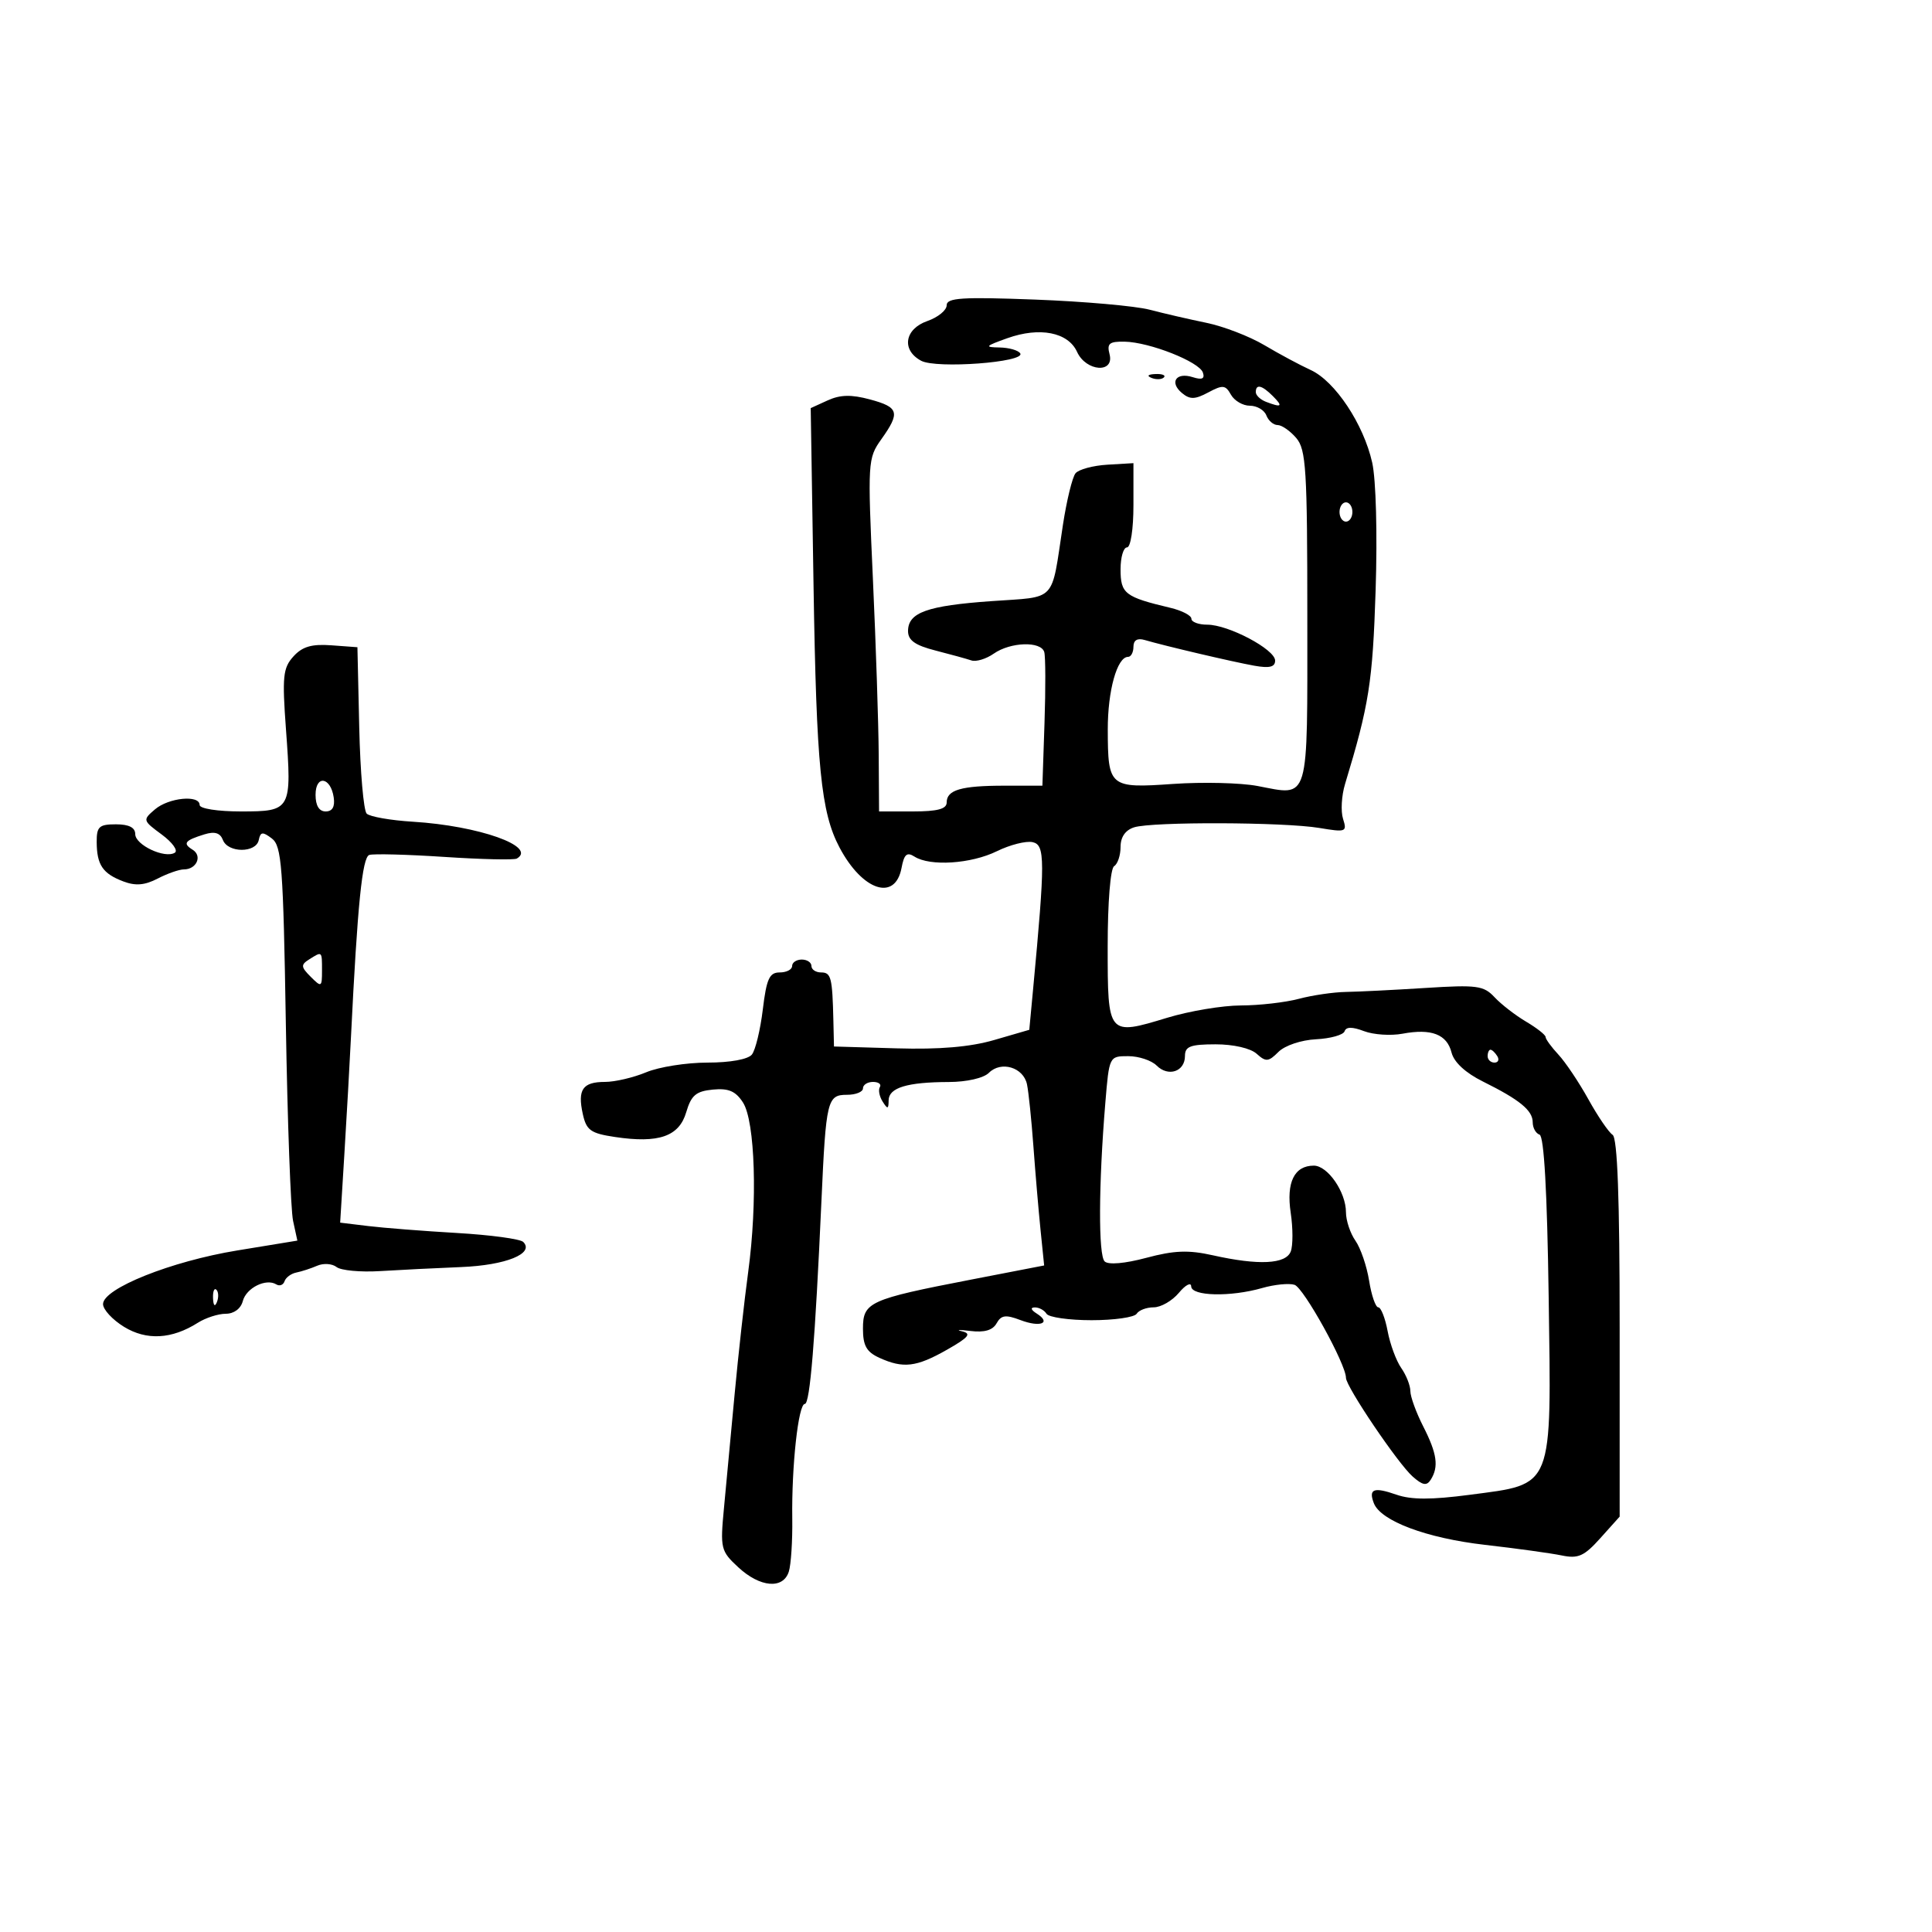 <svg xmlns="http://www.w3.org/2000/svg" width="300" height="300" viewBox="0 0 300 300" version="1.1">
	<path d="M 147 47.402 C 147 48.173, 145.650 49.275, 144 49.850 C 140.451 51.087, 139.941 54.363, 143.040 56.021 C 145.409 57.289, 159.275 56.253, 158.421 54.873 C 158.125 54.393, 156.671 53.980, 155.191 53.956 C 152.822 53.917, 152.969 53.745, 156.421 52.515 C 161.450 50.723, 165.856 51.589, 167.247 54.642 C 168.643 57.708, 173.080 58.022, 172.290 55 C 171.855 53.336, 172.248 53.009, 174.633 53.054 C 178.506 53.128, 186.228 56.178, 186.786 57.855 C 187.107 58.821, 186.653 59.025, 185.202 58.564 C 182.624 57.746, 181.536 59.370, 183.545 61.037 C 184.777 62.060, 185.557 62.040, 187.623 60.934 C 189.875 59.729, 190.292 59.771, 191.139 61.283 C 191.667 62.228, 192.991 63, 194.081 63 C 195.171 63, 196.322 63.675, 196.638 64.500 C 196.955 65.325, 197.741 66, 198.385 66 C 199.029 66, 200.331 66.905, 201.278 68.011 C 202.811 69.802, 203 72.860, 203 95.904 C 203 125.037, 203.430 123.586, 195.248 122.044 C 192.637 121.551, 186.745 121.410, 182.155 121.729 C 172.271 122.418, 172.037 122.224, 172.015 113.297 C 172 107.259, 173.464 102, 175.161 102 C 175.622 102, 176 101.295, 176 100.433 C 176 99.410, 176.609 99.044, 177.750 99.380 C 180.864 100.296, 191.409 102.770, 194.750 103.368 C 197.122 103.793, 198 103.579, 198 102.576 C 198 100.840, 190.747 97, 187.469 97 C 186.111 97, 185 96.586, 185 96.079 C 185 95.573, 183.537 94.811, 181.750 94.386 C 174.657 92.699, 174 92.191, 174 88.393 C 174 86.527, 174.450 85, 175 85 C 175.565 85, 176 82.153, 176 78.459 L 176 71.919 171.958 72.157 C 169.735 72.289, 167.509 72.887, 167.011 73.487 C 166.513 74.087, 165.629 77.710, 165.045 81.539 C 163.191 93.710, 164.219 92.614, 153.967 93.342 C 143.946 94.053, 141 95.111, 141 97.997 C 141 99.426, 142.097 100.204, 145.250 101.011 C 147.588 101.609, 150.099 102.301, 150.831 102.549 C 151.563 102.797, 153.126 102.325, 154.304 101.500 C 156.903 99.679, 161.648 99.528, 162.152 101.250 C 162.354 101.938, 162.371 106.888, 162.191 112.250 L 161.863 122 156.013 122 C 149.255 122, 147 122.652, 147 124.607 C 147 125.621, 145.571 126, 141.750 126 L 136.500 126.001 136.446 117.250 C 136.416 112.438, 136.010 100.116, 135.543 89.869 C 134.716 71.710, 134.749 71.162, 136.847 68.215 C 139.817 64.044, 139.587 63.235, 135.083 62.022 C 132.196 61.245, 130.471 61.284, 128.526 62.170 L 125.887 63.373 126.326 90.936 C 126.774 119.068, 127.475 126.134, 130.354 131.588 C 133.914 138.330, 139.010 140.010, 139.992 134.765 C 140.390 132.645, 140.826 132.263, 142 133.012 C 144.422 134.558, 150.789 134.143, 154.790 132.178 C 156.830 131.176, 159.332 130.543, 160.349 130.770 C 162.296 131.207, 162.302 133.509, 160.409 153.704 L 159.827 159.908 154.386 161.490 C 150.657 162.574, 145.886 162.982, 139.223 162.786 L 129.500 162.500 129.407 158.500 C 129.250 151.771, 129.054 151, 127.500 151 C 126.675 151, 126 150.550, 126 150 C 126 149.450, 125.325 149, 124.500 149 C 123.675 149, 123 149.450, 123 150 C 123 150.550, 122.132 151, 121.072 151 C 119.472 151, 119.026 151.979, 118.449 156.750 C 118.066 159.912, 117.304 163.063, 116.754 163.750 C 116.158 164.496, 113.374 165, 109.845 165 C 106.595 165, 102.320 165.675, 100.346 166.500 C 98.371 167.325, 95.487 168, 93.937 168 C 90.476 168, 89.661 169.178, 90.494 172.973 C 91.052 175.513, 91.707 175.983, 95.476 176.549 C 102.284 177.570, 105.445 176.475, 106.553 172.714 C 107.330 170.077, 108.072 169.445, 110.688 169.191 C 113.125 168.955, 114.228 169.427, 115.367 171.191 C 117.258 174.120, 117.646 186.700, 116.180 197.500 C 115.582 201.900, 114.633 210.450, 114.071 216.500 C 113.509 222.550, 112.767 230.477, 112.422 234.115 C 111.821 240.462, 111.911 240.836, 114.638 243.365 C 118.023 246.504, 121.608 246.812, 122.488 244.039 C 122.830 242.961, 123.071 239.249, 123.023 235.789 C 122.910 227.641, 123.967 218, 124.973 218 C 125.773 218, 126.575 208.207, 127.552 186.500 C 128.258 170.813, 128.453 170, 131.519 170 C 132.884 170, 134 169.550, 134 169 C 134 168.450, 134.702 168, 135.559 168 C 136.416 168, 136.896 168.359, 136.625 168.798 C 136.354 169.237, 136.545 170.249, 137.051 171.048 C 137.827 172.275, 137.972 172.247, 137.985 170.867 C 138.003 168.901, 140.847 168.032, 147.321 168.014 C 150.122 168.006, 152.734 167.409, 153.554 166.589 C 155.452 164.691, 158.915 165.733, 159.470 168.369 C 159.717 169.541, 160.166 173.875, 160.467 178 C 160.769 182.125, 161.268 187.975, 161.576 191 L 162.136 196.500 150.760 198.702 C 134.954 201.761, 134 202.194, 134 206.315 C 134 208.949, 134.552 209.931, 136.547 210.839 C 140.257 212.530, 142.289 212.288, 147.042 209.588 C 150.423 207.668, 150.902 207.085, 149.394 206.728 C 148.352 206.481, 148.932 206.456, 150.682 206.672 C 152.850 206.940, 154.146 206.562, 154.747 205.487 C 155.466 204.203, 156.156 204.109, 158.454 204.982 C 161.551 206.160, 163.316 205.444, 160.971 203.961 C 160.073 203.393, 159.964 203.025, 160.691 203.015 C 161.346 203.007, 162.160 203.450, 162.500 204 C 162.840 204.550, 165.990 205, 169.500 205 C 173.010 205, 176.160 204.550, 176.500 204 C 176.840 203.450, 178.032 203, 179.149 203 C 180.266 203, 182.024 201.987, 183.056 200.750 C 184.089 199.512, 184.948 199.063, 184.967 199.750 C 185.007 201.275, 191.067 201.415, 195.984 200.005 C 197.892 199.457, 200.155 199.232, 201.012 199.504 C 202.437 199.956, 209 211.824, 209 213.948 C 209 215.317, 217.056 227.242, 219.352 229.271 C 220.911 230.650, 221.534 230.761, 222.162 229.771 C 223.437 227.762, 223.150 225.717, 221 221.500 C 219.900 219.342, 219 216.872, 219 216.011 C 219 215.150, 218.362 213.534, 217.583 212.421 C 216.803 211.308, 215.853 208.733, 215.471 206.699 C 215.090 204.665, 214.435 203, 214.017 203 C 213.598 203, 212.959 201.143, 212.596 198.873 C 212.233 196.604, 211.275 193.803, 210.468 192.651 C 209.661 191.498, 209 189.514, 209 188.242 C 209 185.106, 206.169 181, 204.007 181 C 200.982 181, 199.712 183.591, 200.420 188.317 C 200.778 190.702, 200.781 193.406, 200.428 194.326 C 199.669 196.304, 195.441 196.512, 188.326 194.921 C 184.536 194.074, 182.320 194.158, 178 195.315 C 174.677 196.205, 172.118 196.428, 171.534 195.878 C 170.538 194.939, 170.583 183.962, 171.635 171.250 C 172.233 164.022, 172.244 164, 175.189 164 C 176.814 164, 178.799 164.656, 179.600 165.458 C 181.412 167.270, 184 166.398, 184 163.976 C 184 162.485, 184.835 162.166, 188.750 162.162 C 191.525 162.160, 194.178 162.769, 195.131 163.626 C 196.572 164.923, 196.967 164.890, 198.516 163.341 C 199.513 162.344, 202.035 161.496, 204.357 161.377 C 206.605 161.261, 208.599 160.702, 208.789 160.133 C 209.024 159.427, 209.980 159.422, 211.806 160.116 C 213.276 160.675, 215.966 160.854, 217.783 160.513 C 222.261 159.673, 224.684 160.606, 225.397 163.445 C 225.772 164.939, 227.569 166.600, 230.246 167.927 C 235.986 170.774, 238 172.423, 238 174.277 C 238 175.133, 238.477 175.992, 239.061 176.187 C 239.758 176.419, 240.243 185.043, 240.476 201.313 C 240.908 231.454, 241.334 230.381, 228.250 232.108 C 222.263 232.897, 219.133 232.894, 216.838 232.093 C 213.322 230.868, 212.474 231.186, 213.328 233.412 C 214.387 236.172, 221.508 238.844, 230.572 239.882 C 235.482 240.444, 240.856 241.186, 242.514 241.531 C 245.065 242.061, 245.988 241.646, 248.514 238.829 L 251.500 235.500 251.500 206.213 C 251.500 186.037, 251.158 176.705, 250.401 176.213 C 249.797 175.821, 248.106 173.339, 246.643 170.699 C 245.179 168.058, 243.086 164.936, 241.991 163.760 C 240.896 162.585, 240 161.355, 240 161.027 C 240 160.699, 238.636 159.626, 236.969 158.641 C 235.303 157.656, 233.100 155.950, 232.074 154.849 C 230.393 153.044, 229.337 152.902, 221.354 153.409 C 216.485 153.718, 210.925 153.996, 209 154.027 C 207.075 154.058, 203.780 154.541, 201.678 155.099 C 199.577 155.658, 195.527 156.121, 192.678 156.127 C 189.830 156.133, 184.687 156.992, 181.248 158.037 C 172.009 160.843, 172 160.832, 172 146.952 C 172 140.141, 172.424 134.856, 173 134.500 C 173.550 134.160, 174 132.814, 174 131.508 C 174 129.973, 174.744 128.899, 176.106 128.466 C 178.912 127.576, 199.362 127.645, 204.864 128.563 C 209.007 129.255, 209.193 129.184, 208.548 127.150 C 208.174 125.972, 208.312 123.544, 208.856 121.754 C 212.589 109.459, 213.142 105.958, 213.605 91.695 C 213.891 82.890, 213.666 74.472, 213.075 71.833 C 211.733 65.846, 207.306 59.185, 203.518 57.452 C 201.858 56.693, 198.623 54.958, 196.330 53.596 C 194.036 52.234, 189.986 50.673, 187.330 50.127 C 184.673 49.582, 180.700 48.664, 178.500 48.088 C 176.300 47.512, 168.313 46.807, 160.750 46.520 C 149.371 46.089, 147 46.241, 147 47.402 M 178.813 58.683 C 179.534 58.972, 180.397 58.936, 180.729 58.604 C 181.061 58.272, 180.471 58.036, 179.417 58.079 C 178.252 58.127, 178.015 58.364, 178.813 58.683 M 195 60.893 C 195 61.384, 195.712 62.059, 196.582 62.393 C 199.029 63.332, 199.271 63.128, 197.643 61.500 C 195.943 59.800, 195 59.583, 195 60.893 M 208 79.500 C 208 80.325, 208.450 81, 209 81 C 209.550 81, 210 80.325, 210 79.500 C 210 78.675, 209.550 78, 209 78 C 208.450 78, 208 78.675, 208 79.500 M 45.560 101.934 C 43.938 103.726, 43.803 105.054, 44.407 113.281 C 45.328 125.824, 45.231 126, 37.393 126 C 33.798 126, 31 125.562, 31 125 C 31 123.383, 26.193 123.854, 24.061 125.680 C 22.133 127.331, 22.151 127.398, 25.112 129.582 C 26.769 130.805, 27.684 132.077, 27.146 132.410 C 25.598 133.366, 21 131.208, 21 129.525 C 21 128.497, 20.022 128, 18 128 C 15.390 128, 15.002 128.358, 15.015 130.750 C 15.035 134.301, 15.943 135.648, 19.138 136.862 C 21.040 137.586, 22.471 137.469, 24.482 136.425 C 25.993 135.641, 27.826 135, 28.555 135 C 30.529 135, 31.457 132.901, 29.907 131.943 C 28.325 130.965, 28.686 130.499, 31.755 129.555 C 33.343 129.067, 34.188 129.326, 34.612 130.431 C 35.391 132.462, 39.754 132.477, 40.177 130.450 C 40.448 129.151, 40.778 129.111, 42.215 130.200 C 43.742 131.357, 43.981 134.522, 44.386 159 C 44.636 174.125, 45.141 187.882, 45.508 189.570 L 46.174 192.641 36.837 194.171 C 26.567 195.855, 16 200.079, 16 202.501 C 16 203.342, 17.463 204.927, 19.250 206.025 C 22.753 208.175, 26.669 207.963, 30.715 205.402 C 31.933 204.631, 33.888 204, 35.058 204 C 36.334 204, 37.393 203.212, 37.702 202.033 C 38.238 199.983, 41.308 198.454, 42.906 199.442 C 43.414 199.756, 43.988 199.535, 44.183 198.952 C 44.377 198.368, 45.203 197.759, 46.018 197.597 C 46.833 197.435, 48.293 196.959, 49.263 196.539 C 50.232 196.120, 51.582 196.212, 52.263 196.745 C 52.943 197.278, 55.975 197.562, 59 197.376 C 62.025 197.189, 67.704 196.907, 71.621 196.748 C 78.551 196.467, 83.045 194.645, 81.246 192.846 C 80.785 192.385, 76.153 191.759, 70.954 191.457 C 65.754 191.154, 59.547 190.669, 57.160 190.378 L 52.820 189.851 53.476 179.175 C 53.836 173.304, 54.297 165.125, 54.500 161 C 55.513 140.438, 56.249 133.122, 57.341 132.757 C 57.979 132.544, 63.225 132.681, 69 133.062 C 74.775 133.443, 79.837 133.558, 80.250 133.318 C 83.457 131.453, 74.355 128.225, 64.122 127.597 C 60.650 127.384, 57.417 126.817, 56.937 126.337 C 56.458 125.858, 55.938 119.848, 55.783 112.983 L 55.500 100.500 51.448 100.202 C 48.393 99.978, 46.945 100.403, 45.560 101.934 M 49 123.417 C 49 125.097, 49.549 126, 50.570 126 C 51.612 126, 52.032 125.271, 51.820 123.828 C 51.348 120.627, 49 120.284, 49 123.417 M 48 148.979 C 46.688 149.809, 46.719 150.147, 48.250 151.678 C 49.917 153.345, 50 153.299, 50 150.714 C 50 147.653, 50.041 147.689, 48 148.979 M 231 164 C 231 164.550, 231.477 165, 232.059 165 C 232.641 165, 232.840 164.550, 232.500 164 C 232.160 163.450, 231.684 163, 231.441 163 C 231.198 163, 231 163.450, 231 164 M 33.079 201.583 C 33.127 202.748, 33.364 202.985, 33.683 202.188 C 33.972 201.466, 33.936 200.603, 33.604 200.271 C 33.272 199.939, 33.036 200.529, 33.079 201.583" stroke="none" fill="black" fill-rule="evenodd"/>
</svg>
